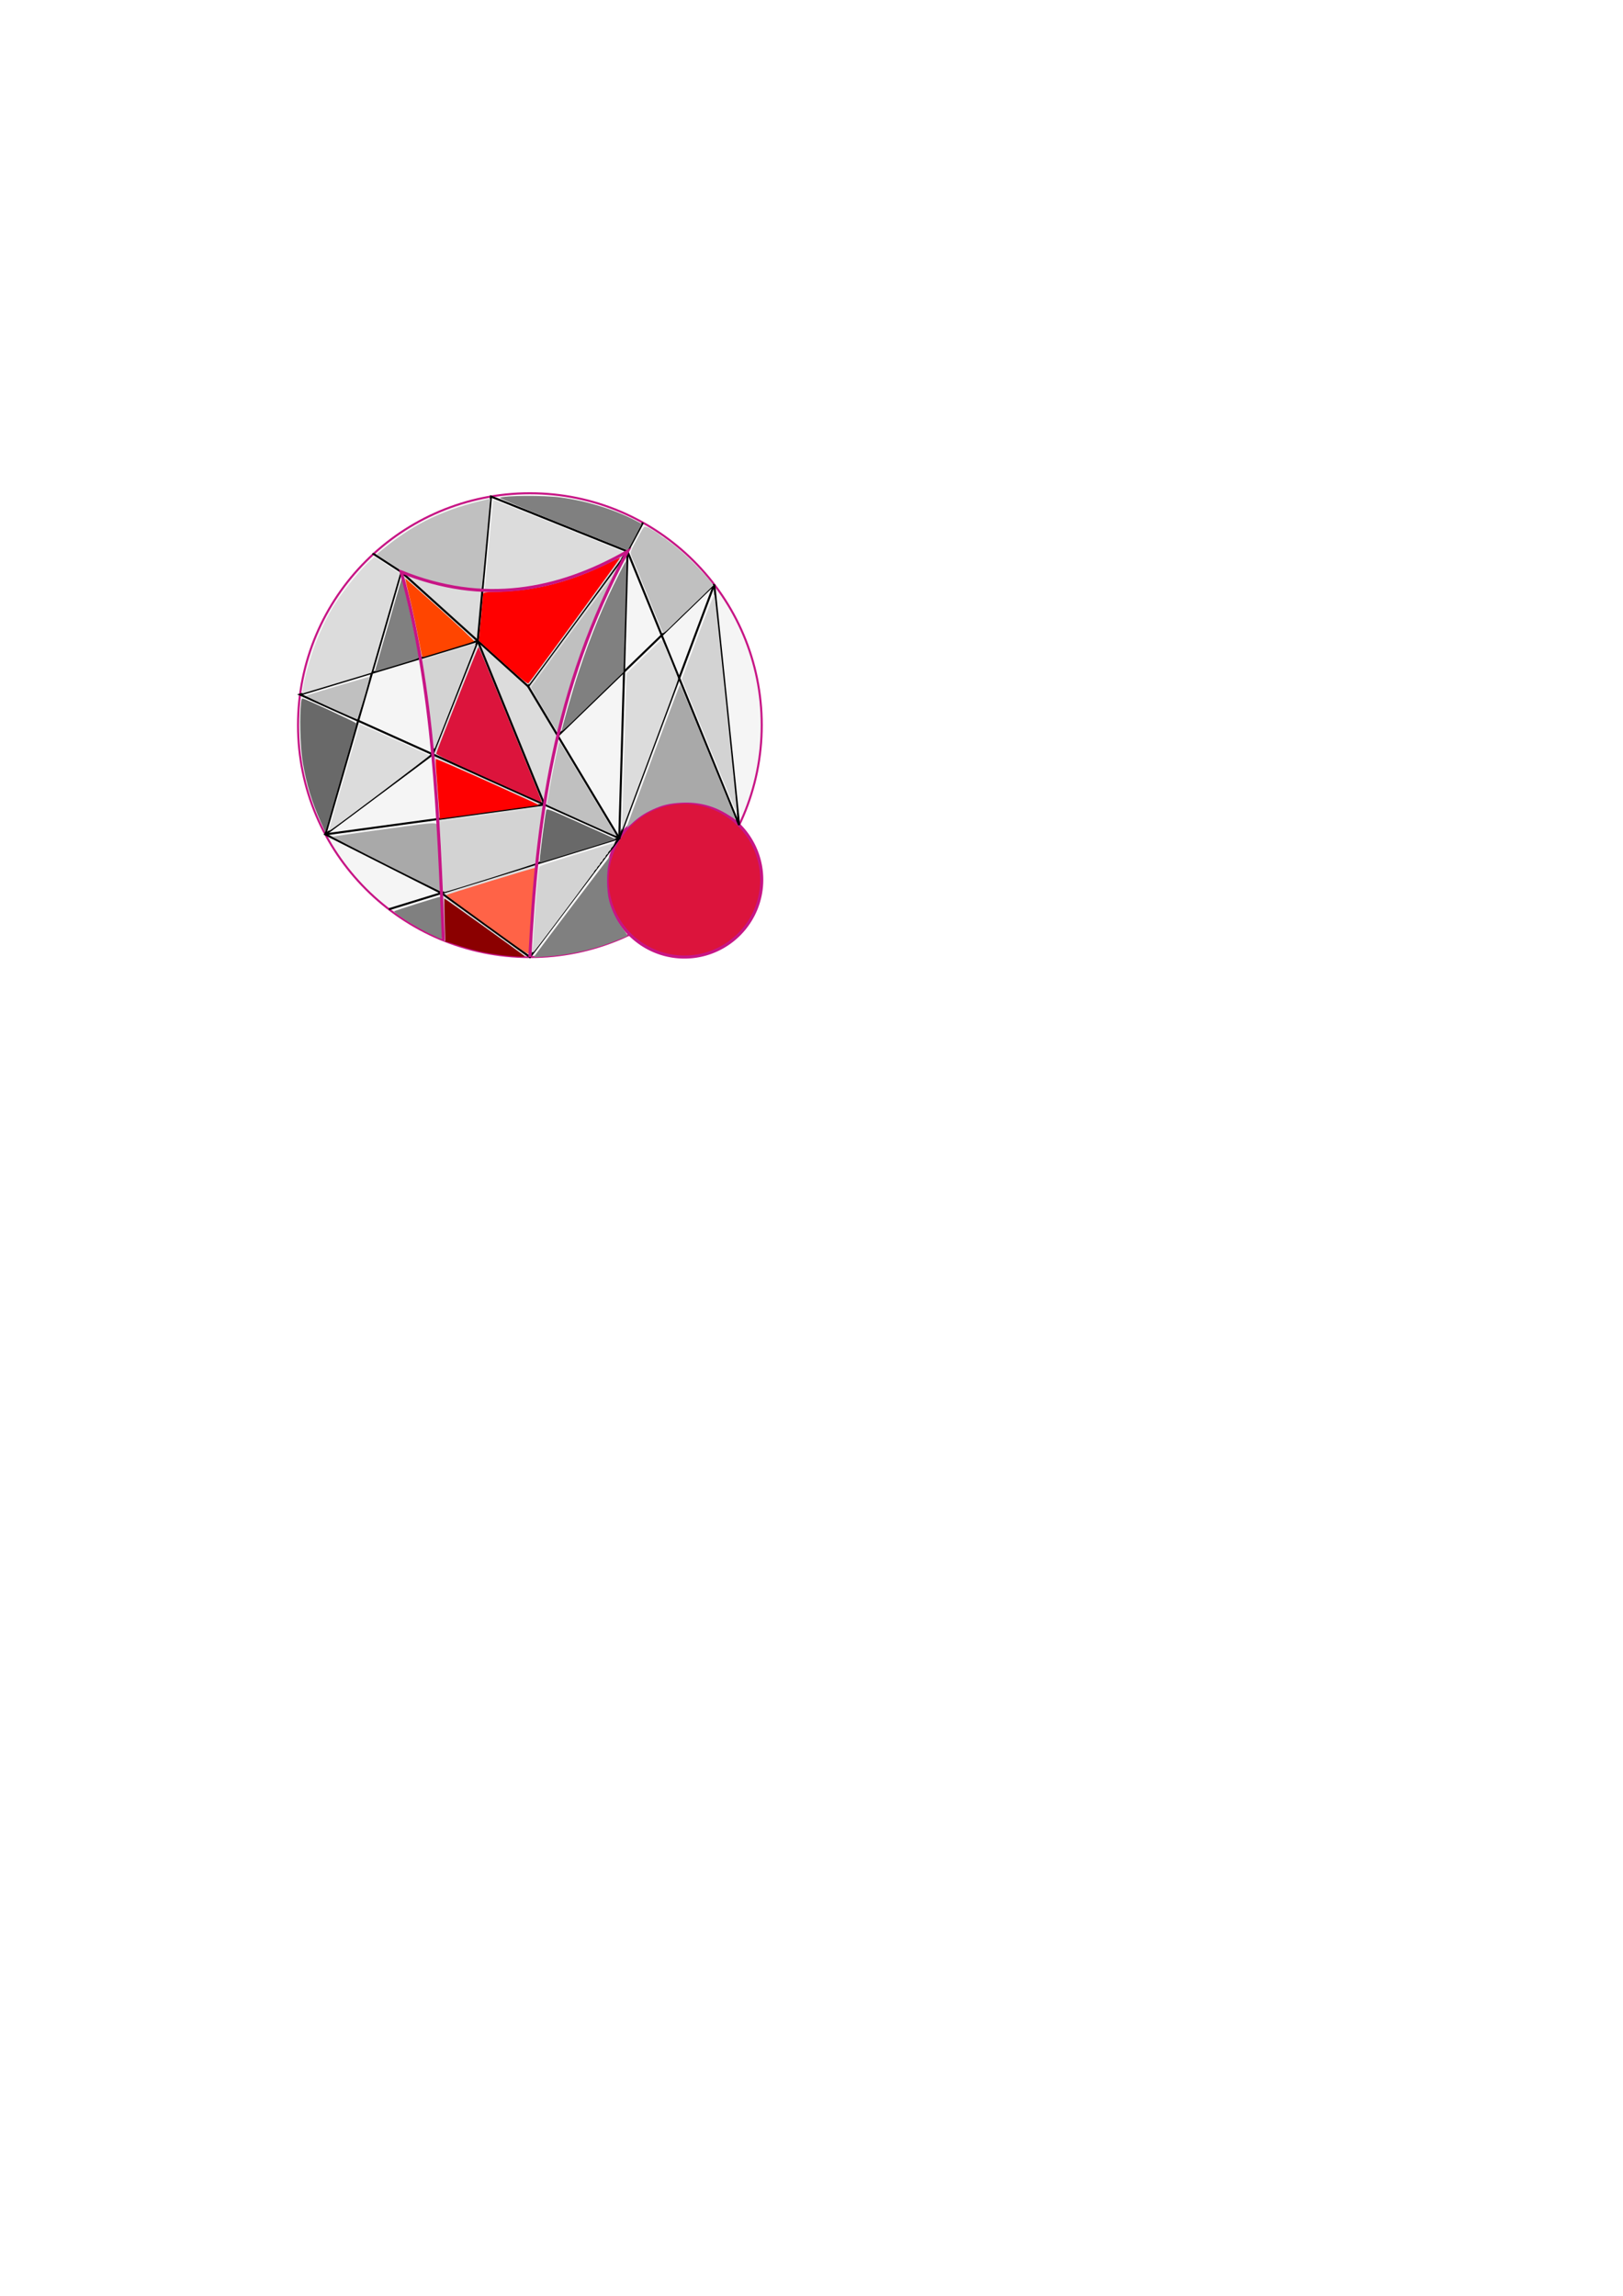 <?xml version="1.0" encoding="UTF-8" standalone="no"?>
<!-- Created with Inkscape (http://www.inkscape.org/) -->

<svg
   xmlns:dc="http://purl.org/dc/elements/1.1/"
   xmlns:cc="http://creativecommons.org/ns#"
   xmlns:rdf="http://www.w3.org/1999/02/22-rdf-syntax-ns#"
   xmlns:svg="http://www.w3.org/2000/svg"
   xmlns="http://www.w3.org/2000/svg"
   xmlns:sodipodi="http://sodipodi.sourceforge.net/DTD/sodipodi-0.dtd"
   xmlns:inkscape="http://www.inkscape.org/namespaces/inkscape"
   width="210mm"
   height="297mm"
   viewBox="0 0 210 297"
   version="1.1"
   id="svg8"
   inkscape:version="0.92.4 (unknown)"
   sodipodi:docname="logo-red.svg">
  <defs
     id="defs2" />
  <sodipodi:namedview
     id="base"
     pagecolor="#ffffff"
     bordercolor="#666666"
     borderopacity="1.0"
     inkscape:pageopacity="0.0"
     inkscape:pageshadow="2"
     inkscape:zoom="2.1459759"
     inkscape:cx="229.18013"
     inkscape:cy="750.87053"
     inkscape:document-units="mm"
     inkscape:current-layer="layer1"
     showgrid="false"
     inkscape:window-width="1366"
     inkscape:window-height="706"
     inkscape:window-x="0"
     inkscape:window-y="0"
     inkscape:window-maximized="1"
     inkscape:snap-center="true"
     inkscape:snap-text-baseline="true"
     showguides="false"
     inkscape:snap-bbox="false"
     inkscape:snap-global="true"
     inkscape:object-paths="false"
     inkscape:snap-intersection-paths="true"
     inkscape:snap-midpoints="false"
     inkscape:snap-smooth-nodes="true"
     inkscape:snap-page="true" />
  <g
     inkscape:label="Layer 1"
     inkscape:groupmode="layer"
     id="layer1">
    <circle
       cy="93.809"
       cx="68.561"
       id="circle4553"
       style="fill:#f5f5f5;stroke:#c71585;stroke-width:0.265;stroke-miterlimit:4;stroke-dasharray:none;stroke-opacity:1"
       r="30" />
    <path
       style="fill:#dc143c;fill-opacity:1;stroke:#c71585;stroke-width:0.4;stroke-miterlimit:4;stroke-dasharray:none;stroke-opacity:1"
       d="m 98.561,113.809 a 10,10 0 0 1 -10,10 10,10 0 0 1 -10,-10 10,10 0 0 1 10,-10 10,10 0 0 1 10,10 z"
       id="path21" />
    <path
       style="fill:#dcdcdc;stroke:#4b0082;stroke-width:0.265px;stroke-linecap:butt;stroke-linejoin:miter;stroke-opacity:1;fill-opacity:1"
       d="M 57.372,121.644 C 56.712,105.465 56.146,89.262 51.909,73.977 62.503,78.259 72.128,76.53 81.193,71.335 71.543,89.202 69.44,106.548 68.561,123.809"
       id="path4561"
       inkscape:connector-curvature="0"
       sodipodi:nodetypes="cccc" />
    <path
       style="fill:none;stroke:#000000;stroke-width:0.265px;stroke-linecap:butt;stroke-linejoin:miter;stroke-opacity:1"
       d="M 51.909,73.977 C 68.331,88.791 68.331,88.791 68.331,88.791 L 81.193,71.335 83.185,67.615"
       id="path4563"
       inkscape:connector-curvature="0" />
    <path
       style="fill:none;stroke:#000000;stroke-width:0.265px;stroke-linecap:butt;stroke-linejoin:miter;stroke-opacity:1"
       d="m 68.331,88.791 c 11.794,19.647 11.794,19.647 11.794,19.647 l -29.805,9.188"
       id="path4567"
       inkscape:connector-curvature="0" />
    <path
       style="fill:none;stroke:#000000;stroke-width:0.265px;stroke-linecap:butt;stroke-linejoin:miter;stroke-opacity:1"
       d="M 80.125,108.439 38.822,89.856 61.815,82.913"
       id="path4569"
       inkscape:connector-curvature="0" />
    <path
       style="fill:none;stroke:#000000;stroke-width:0.265px;stroke-linecap:butt;stroke-linejoin:miter;stroke-opacity:1"
       d="M 63.53,64.234 61.815,82.913 55.992,97.581 42.095,107.936 57.119,115.531 68.561,123.809 80.125,108.439 92.412,75.612 95.632,106.738 81.193,71.335 Z"
       id="path4571"
       inkscape:connector-curvature="0" />
    <path
       style="fill:none;stroke:#000000;stroke-width:0.265px;stroke-linecap:butt;stroke-linejoin:miter;stroke-opacity:1"
       d="M 80.125,108.439 C 81.193,71.335 81.193,71.335 81.193,71.335"
       id="path4573"
       inkscape:connector-curvature="0" />
    <path
       style="fill:none;stroke:#000000;stroke-width:0.265px;stroke-linecap:butt;stroke-linejoin:miter;stroke-opacity:1"
       d="m 51.909,73.977 c -3.58,-2.319 -3.58,-2.319 -3.58,-2.319 l 0.051,-0.047"
       id="path4575"
       inkscape:connector-curvature="0" />
    <path
       style="fill:none;stroke:#000000;stroke-width:0.265px;stroke-linecap:butt;stroke-linejoin:miter;stroke-opacity:1"
       d="m 42.095,107.937 28.343,-3.856"
       id="path4577"
       inkscape:connector-curvature="0" />
    <path
       style="fill:#ffff00;stroke:#000000;stroke-width:0.265px;stroke-linecap:butt;stroke-linejoin:miter;stroke-opacity:1"
       d="m 61.815,82.913 c 8.624,21.167 8.624,21.167 8.624,21.167"
       id="path4579"
       inkscape:connector-curvature="0" />
    <path
       style="fill:none;stroke:#000000;stroke-width:0.265px;stroke-linecap:butt;stroke-linejoin:miter;stroke-opacity:1"
       d="M 51.909,73.977 C 42.096,107.937 42.096,107.937 42.096,107.937"
       id="path4581"
       inkscape:connector-curvature="0" />
    <path
       style="fill:none;stroke:#000000;stroke-width:0.265px;stroke-linecap:butt;stroke-linejoin:miter;stroke-opacity:1"
       d="M 72.172,95.189 92.413,75.613"
       id="path4583"
       inkscape:connector-curvature="0" />
    <path
       style="fill:#dcdcdc;fill-opacity:1;stroke:none;stroke-width:0.467;stroke-miterlimit:4;stroke-dasharray:none;stroke-opacity:1"
       d="m 160.726,404.926 c 0.15,-0.481 3.542,-12.194 7.537,-26.03 3.995,-13.836 7.323,-25.215 7.396,-25.288 0.162,-0.162 33.452,14.761 33.937,15.213 0.27,0.251 -45.812,35.026 -48.51,36.608 -0.468,0.274 -0.561,0.143 -0.359,-0.503 z"
       id="path4587"
       inkscape:connector-curvature="0"
       transform="scale(0.265)" />
    <path
       style="fill:#dcdcdc;fill-opacity:1;stroke:none;stroke-width:0.467;stroke-miterlimit:4;stroke-dasharray:none;stroke-opacity:1"
       d="m 147.783,337.067 c 2.439,-14.515 8.565,-30.865 15.844,-42.288 4.742,-7.442 13.549,-18.175 17.778,-21.666 l 1.514,-1.25 6.22,4.022 6.22,4.022 -4.41,15.241 c -2.426,8.383 -5.591,19.304 -7.035,24.27 l -2.624,9.029 -16.776,5.064 c -9.227,2.785 -16.823,5.065 -16.88,5.067 -0.058,0.002 0.01,-0.678 0.15,-1.511 z"
       id="path4589"
       inkscape:connector-curvature="0"
       transform="scale(0.265)" />
    <path
       style="fill:#dcdcdc;fill-opacity:1;stroke:none;stroke-width:0.467;stroke-miterlimit:4;stroke-dasharray:none;stroke-opacity:1"
       d="m 238.7,266.038 c 1.106,-11.963 2.093,-21.832 2.193,-21.931 0.203,-0.203 63.198,25.003 63.809,25.532 0.548,0.475 -12.419,6.878 -19.587,9.671 -14.598,5.689 -28.346,8.478 -41.783,8.478 h -6.643 z"
       id="path4591"
       inkscape:connector-curvature="0"
       transform="scale(0.265)" />
    <path
       style="fill:#dcdcdc;fill-opacity:1;stroke:none;stroke-width:0.467;stroke-miterlimit:4;stroke-dasharray:none;stroke-opacity:1"
       d="m 315.748,289.432 -8.044,-19.759 3.146,-5.97 c 1.731,-3.284 3.341,-6.219 3.578,-6.523 0.317,-0.406 1.352,0.006 3.891,1.547 10.046,6.099 20.606,15.395 28.271,24.887 l 1.709,2.116 -9.412,9.104 c -5.177,5.007 -10.691,10.286 -12.253,11.731 l -2.841,2.627 z"
       id="path4593"
       inkscape:connector-curvature="0"
       transform="scale(0.265)" />
    <path
       style="fill:#dcdcdc;fill-opacity:1;stroke:none;stroke-width:0.467;stroke-miterlimit:4;stroke-dasharray:none;stroke-opacity:1"
       d="m 303.879,398.461 c 0.137,-3.844 0.65,-21.089 1.141,-38.321 l 0.892,-31.331 7.982,-7.8 c 4.39,-4.29 8.329,-8.043 8.753,-8.34 0.682,-0.478 1.215,0.544 4.614,8.844 2.114,5.161 3.841,9.698 3.839,10.081 -0.002,0.383 -6.184,17.158 -13.737,37.277 l -13.733,36.58 z"
       id="path4595"
       inkscape:connector-curvature="0"
       transform="scale(0.265)" />
    <path
       style="fill:#c0c0c0;fill-opacity:1;stroke:none;stroke-width:0.467;stroke-miterlimit:4;stroke-dasharray:none;stroke-opacity:1"
       d="m 283.535,400.413 -16.581,-7.511 1.342,-7.705 c 1.245,-7.149 4.482,-22.926 4.76,-23.206 0.067,-0.068 6.062,9.788 13.321,21.901 7.259,12.113 13.501,22.496 13.871,23.073 0.37,0.577 0.492,1.028 0.27,1.004 -0.222,-0.025 -7.864,-3.425 -16.984,-7.556 z"
       id="path4597"
       inkscape:connector-curvature="0"
       transform="scale(0.265)" />
    <path
       style="fill:#dcdcdc;fill-opacity:1;stroke:none;stroke-width:0.467;stroke-miterlimit:4;stroke-dasharray:none;stroke-opacity:1"
       d="m 260.118,462.907 c 1.248,-19.521 1.678,-25.546 2.288,-32.06 0.396,-4.229 0.864,-7.817 1.041,-7.974 0.177,-0.157 8.395,-2.754 18.262,-5.772 9.867,-3.018 18.241,-5.6 18.607,-5.738 0.542,-0.204 -37.867,51.352 -39.79,53.409 -0.448,0.48 -0.534,0.092 -0.408,-1.864 z"
       id="path4599"
       inkscape:connector-curvature="0"
       transform="scale(0.265)" />
    <path
       style="fill:#d3d3d3;fill-opacity:1;stroke:none;stroke-width:0.467;stroke-miterlimit:4;stroke-dasharray:none;stroke-opacity:1"
       d="m 346.327,364.413 -13.39,-32.85 7.821,-20.952 c 5.162,-13.828 7.93,-20.676 8.14,-20.14 0.377,0.961 11.244,106.368 10.992,106.62 -0.095,0.095 -6.198,-14.61 -13.563,-32.678 z"
       id="path4601"
       inkscape:connector-curvature="0"
       transform="scale(0.265)" />
    <path
       style="fill:#d3d3d3;fill-opacity:1;stroke:none;stroke-width:0.467;stroke-miterlimit:4;stroke-dasharray:none;stroke-opacity:1"
       d="m 211.186,357.847 c -0.918,-8.69 -2.722,-22.253 -4.016,-30.184 -0.463,-2.837 -0.814,-5.19 -0.78,-5.229 0.233,-0.269 25.148,-7.64 25.445,-7.527 0.275,0.105 -16.713,43.732 -19.443,49.93 -0.243,0.551 -0.675,-1.954 -1.207,-6.99 z"
       id="path4603"
       inkscape:connector-curvature="0"
       transform="scale(0.265)" />
    <path
       style="fill:#d3d3d3;fill-opacity:1;stroke:none;stroke-width:0.467;stroke-miterlimit:4;stroke-dasharray:none;stroke-opacity:1"
       d="m 211.636,362.554 c -0.503,-5.817 -3.005,-25.429 -4.222,-33.092 -0.608,-3.826 -1.058,-7.007 -1,-7.068 0.211,-0.223 25.9,-7.924 25.9,-7.764 0,0.091 -4.425,11.336 -9.834,24.99 -5.409,13.653 -9.989,25.232 -10.179,25.731 -0.224,0.588 -0.458,-0.396 -0.665,-2.796 z"
       id="path4605"
       inkscape:connector-curvature="0"
       transform="scale(0.265)" />
    <path
       style="fill:#d3d3d3;fill-opacity:1;stroke:none;stroke-width:0.467;stroke-miterlimit:4;stroke-dasharray:none;stroke-opacity:1"
       d="m 246.225,323.745 -11.862,-10.685 1.045,-10.888 c 0.575,-5.988 1.058,-11.307 1.073,-11.82 0.027,-0.882 0.381,-0.937 6.556,-1.025 17.925,-0.256 36.5,-5.037 54.739,-14.088 3.07,-1.523 5.649,-2.703 5.73,-2.621 0.125,0.125 -44.059,60.357 -45.072,61.442 -0.19,0.204 -5.684,-4.438 -12.209,-10.314 z"
       id="path4607"
       inkscape:connector-curvature="0"
       transform="scale(0.265)" />
    <path
       style="fill:#d3d3d3;fill-opacity:1;stroke:none;stroke-width:0.467;stroke-miterlimit:4;stroke-dasharray:none;stroke-opacity:1"
       d="m 216.253,429.332 c -0.172,-3.396 -0.573,-11.102 -0.891,-17.125 -0.318,-6.023 -0.565,-10.986 -0.549,-11.029 0.016,-0.043 11.038,-1.567 24.493,-3.386 13.455,-1.819 24.852,-3.395 25.327,-3.502 0.719,-0.162 0.82,0.015 0.603,1.056 -0.144,0.688 -0.928,6.703 -1.743,13.366 -0.815,6.664 -1.534,12.332 -1.597,12.596 -0.091,0.38 -43.923,14.199 -45.037,14.199 -0.16,0 -0.433,-2.778 -0.605,-6.174 z"
       id="path4609"
       inkscape:connector-curvature="0"
       transform="scale(0.265)" />
    <path
       style="fill:#d3d3d3;fill-opacity:1;stroke:none;stroke-width:0.467;stroke-miterlimit:4;stroke-dasharray:none;stroke-opacity:1"
       d="m 260.041,464.397 c -0.161,-0.261 -0.183,-0.839 -0.05,-1.285 0.134,-0.446 0.377,-3.223 0.541,-6.17 0.164,-2.947 0.364,-6.302 0.444,-7.456 0.97,-13.879 1.151,-16.226 1.406,-18.301 0.119,-0.967 0.331,-2.936 0.47,-4.375 0.409,-4.208 -0.086,-3.843 9.071,-6.704 1.41,-0.44 3.926,-1.235 5.592,-1.766 8.083,-2.577 21.404,-6.598 21.857,-6.598 0.752,0 0.411,1.015 -0.655,1.949 -0.513,0.449 -0.728,0.823 -0.479,0.832 0.249,0.009 -0.016,0.344 -0.59,0.746 -0.574,0.402 -0.936,0.904 -0.805,1.116 0.131,0.212 -0.075,0.506 -0.458,0.652 -0.383,0.147 -0.696,0.566 -0.696,0.931 0,0.365 -0.315,0.784 -0.699,0.932 -0.384,0.148 -0.699,0.567 -0.699,0.932 0,0.365 -0.315,0.784 -0.699,0.932 -0.384,0.148 -0.699,0.567 -0.699,0.932 0,0.365 -0.315,0.784 -0.699,0.932 -0.384,0.148 -0.699,0.567 -0.699,0.932 0,0.365 -0.315,0.784 -0.699,0.932 -0.384,0.148 -0.699,0.499 -0.699,0.782 0,0.283 -0.262,0.788 -0.582,1.123 -0.32,0.335 -0.897,1.073 -1.281,1.641 -0.384,0.568 -1.014,1.413 -1.398,1.878 -0.384,0.465 -1.014,1.311 -1.398,1.881 -1.181,1.751 -23.917,31.865 -24.529,32.489 -0.372,0.38 -0.678,0.419 -0.868,0.112 z"
       id="path4611"
       inkscape:connector-curvature="0"
       transform="scale(0.265)" />
    <path
       style="fill:#c0c0c0;fill-opacity:1;stroke:none;stroke-width:0.467;stroke-miterlimit:4;stroke-dasharray:none;stroke-opacity:1"
       d="m 322.664,306.544 c -0.523,-1.217 -2.21,-5.359 -3.749,-9.203 -1.539,-3.844 -3.079,-7.619 -3.422,-8.388 -0.343,-0.769 -1.276,-3.076 -2.073,-5.126 -0.797,-2.05 -1.681,-4.252 -1.964,-4.893 -0.283,-0.641 -0.675,-1.584 -0.871,-2.097 -0.196,-0.513 -0.788,-1.905 -1.314,-3.094 -1.752,-3.959 -1.744,-4.019 1.222,-9.519 3.975,-7.371 3.848,-7.204 5.218,-6.87 0.649,0.158 1.285,0.415 1.413,0.57 0.128,0.155 1.024,0.698 1.992,1.205 0.967,0.508 2.435,1.501 3.262,2.208 0.827,0.707 1.628,1.285 1.781,1.286 0.153,6.1e-4 0.71,0.368 1.238,0.817 0.528,0.449 1.429,1.13 2.002,1.514 0.573,0.384 1.537,1.118 2.141,1.631 0.605,0.513 1.962,1.666 3.016,2.563 4.114,3.5 14.378,14.185 15.441,16.074 0.242,0.431 -2.285,3.125 -8.155,8.697 -4.678,4.44 -9.974,9.595 -11.768,11.456 -1.794,1.86 -3.531,3.382 -3.861,3.382 -0.329,-1e-4 -1.027,-0.996 -1.55,-2.214 z"
       id="path4613"
       inkscape:connector-curvature="0"
       transform="scale(0.265)" />
    <path
       style="fill:#c0c0c0;fill-opacity:1;stroke:none;stroke-width:0.467;stroke-miterlimit:4;stroke-dasharray:none;stroke-opacity:1"
       d="m 161.328,345.432 c -6.878,-3.113 -12.28,-5.734 -12.004,-5.826 4.356,-1.452 31.038,-9.33 31.166,-9.202 0.369,0.369 -5.695,20.757 -6.164,20.723 -0.271,-0.02 -6.12,-2.582 -12.998,-5.695 z"
       id="path4615"
       inkscape:connector-curvature="0"
       transform="scale(0.265)" />
    <path
       style="fill:#c0c0c0;fill-opacity:1;stroke:none;stroke-width:0.467;stroke-miterlimit:4;stroke-dasharray:none;stroke-opacity:1"
       d="m 229.985,287.473 c -8.141,-0.832 -18.924,-3.319 -27.568,-6.358 -4.725,-1.661 -6.898,-2.772 -12.193,-6.233 l -6.443,-4.211 4.579,-3.683 c 14.749,-11.862 29.154,-18.587 49.72,-23.213 l 1.338,-0.301 -0.283,2.47 c -0.156,1.358 -1.031,10.857 -1.946,21.109 -0.915,10.252 -1.761,19.111 -1.88,19.688 -0.226,1.096 -0.886,1.186 -5.324,0.733 z"
       id="path4617"
       inkscape:connector-curvature="0"
       transform="scale(0.265)" />
    <path
       style="fill:#c0c0c0;fill-opacity:1;stroke:none;stroke-width:0.467;stroke-miterlimit:4;stroke-dasharray:none;stroke-opacity:1"
       d="m 265.647,346.526 c -3.519,-5.882 -6.324,-10.881 -6.235,-11.108 0.291,-0.738 41.12,-55.99 41.266,-55.844 0.078,0.078 -1.311,3.171 -3.088,6.873 -8.864,18.476 -17.438,42.028 -22.923,62.966 -1.124,4.292 -2.174,7.804 -2.333,7.805 -0.159,9.4e-4 -3.168,-4.811 -6.687,-10.693 z"
       id="path4619"
       inkscape:connector-curvature="0"
       transform="scale(0.265)" />
    <path
       style="fill:#a9a9a9;fill-opacity:1;stroke:none;stroke-width:0.467;stroke-miterlimit:4;stroke-dasharray:none;stroke-opacity:1"
       d="m 188.628,422.067 c -14.417,-7.281 -26.212,-13.376 -26.212,-13.544 0,-0.168 11.349,-1.844 25.22,-3.723 27.705,-3.753 26.019,-3.729 26.032,-0.372 0.004,0.975 0.335,8.17 0.735,15.989 0.4,7.819 0.663,14.367 0.582,14.552 -0.08,0.185 -11.941,-5.621 -26.358,-12.902 z"
       id="path4621"
       inkscape:connector-curvature="0"
       transform="scale(0.265)" />
    <path
       style="fill:#a9a9a9;fill-opacity:1;stroke:none;stroke-width:0.467;stroke-miterlimit:4;stroke-dasharray:none;stroke-opacity:1"
       d="m 305.941,404.039 c 0,-0.556 25.708,-69.354 26.07,-69.769 0.254,-0.29 27.052,64.606 27.052,65.511 0,0.16 -1.452,-0.648 -3.228,-1.796 -7.061,-4.568 -14.637,-6.575 -23.101,-6.122 -5.843,0.313 -9.283,1.128 -14.061,3.332 -4.083,1.883 -7.066,3.89 -10.287,6.923 -1.346,1.267 -2.446,2.131 -2.446,1.922 z"
       id="path4623"
       inkscape:connector-curvature="0"
       transform="scale(0.265)" />
    <path
       style="fill:#808080;fill-opacity:1;stroke:none;stroke-width:0.467;stroke-miterlimit:4;stroke-dasharray:none;stroke-opacity:1"
       d="m 274.254,356.937 c 0,-1.455 5.234,-19.682 8.348,-29.073 5.812,-17.527 11.962,-32.401 19.748,-47.764 3.503,-6.911 3.543,-6.966 3.572,-4.893 0.016,1.153 -0.309,13.525 -0.721,27.493 l -0.75,25.396 -9.389,9.069 c -5.164,4.988 -11.958,11.583 -15.098,14.655 -3.14,3.072 -5.708,5.375 -5.708,5.117 z"
       id="path4625"
       inkscape:connector-curvature="0"
       transform="scale(0.265)" />
    <path
       style="fill:#808080;fill-opacity:1;stroke:none;stroke-width:0.467;stroke-miterlimit:4;stroke-dasharray:none;stroke-opacity:1"
       d="m 209.012,455.421 c -6.703,-3.342 -17.095,-10.007 -16.486,-10.573 0.363,-0.337 21.507,-7.012 22.212,-7.012 0.451,0 0.749,3.451 1.059,12.232 0.238,6.753 0.177,8.27 -0.333,8.265 -0.344,-0.003 -3.247,-1.314 -6.453,-2.912 z"
       id="path4627"
       inkscape:connector-curvature="0"
       transform="scale(0.265)" />
    <path
       style="fill:#808080;fill-opacity:1;stroke:none;stroke-width:0.467;stroke-miterlimit:4;stroke-dasharray:none;stroke-opacity:1"
       d="m 183.551,325.91 c 0.331,-1.104 3.311,-11.401 6.621,-22.882 l 6.018,-20.875 1.75,6.895 c 1.438,5.667 5.75,26.094 6.545,31.01 0.203,1.255 0.11,1.311 -4.504,2.713 -12.06,3.664 -15.488,4.701 -16.231,4.916 -0.734,0.211 -0.75,0.062 -0.199,-1.776 z"
       id="path4629"
       inkscape:connector-curvature="0"
       transform="scale(0.265)" />
    <path
       style="fill:#808080;fill-opacity:1;stroke:none;stroke-width:0.467;stroke-miterlimit:4;stroke-dasharray:none;stroke-opacity:1"
       d="m 261.269,466.363 c 2.4,-3.427 36.52,-48.482 36.631,-48.371 0.075,0.075 -0.222,1.583 -0.662,3.351 -1.175,4.731 -1.056,13.723 0.245,18.535 1.335,4.933 3.701,9.719 6.771,13.692 2.065,2.672 2.394,3.33 1.762,3.525 -0.427,0.132 -2.244,0.854 -4.038,1.604 -11.168,4.671 -23.571,7.513 -36.309,8.32 l -5.087,0.322 z"
       id="path4631"
       inkscape:connector-curvature="0"
       transform="scale(0.265)" />
    <path
       style="fill:#696969;fill-opacity:1;stroke:none;stroke-width:0.467;stroke-miterlimit:4;stroke-dasharray:none;stroke-opacity:1"
       d="m 156.613,401.233 c -4.297,-9.627 -6.85,-17.988 -8.672,-28.401 -1.128,-6.449 -1.676,-19.264 -1.152,-26.954 0.298,-4.37 0.448,-5.021 1.112,-4.838 2.309,0.637 26.163,11.737 26.155,12.171 -0.005,0.284 -3.43,12.33 -7.61,26.769 l -7.601,26.253 z"
       id="path4633"
       inkscape:connector-curvature="0"
       transform="scale(0.265)" />
    <path
       style="fill:#696969;fill-opacity:1;stroke:none;stroke-width:0.467;stroke-miterlimit:4;stroke-dasharray:none;stroke-opacity:1"
       d="m 263.704,417.989 c 0.522,-5.38 2.656,-21.324 3.002,-22.425 0.312,-0.994 0.962,-0.746 17.212,6.568 l 16.887,7.601 -17.819,5.496 c -9.801,3.023 -18.219,5.604 -18.707,5.737 -0.831,0.226 -0.868,0.037 -0.575,-2.977 z"
       id="path4635"
       inkscape:connector-curvature="0"
       transform="scale(0.265)" />
    <path
       style="fill:#808080;fill-opacity:1;stroke:none;stroke-width:0.467;stroke-miterlimit:4;stroke-dasharray:none;stroke-opacity:1"
       d="m 274.827,255.972 c -17.241,-6.951 -31.081,-12.779 -30.755,-12.95 2.147,-1.131 21.368,-1.255 29.5,-0.191 12.875,1.686 26.654,5.957 37.143,11.513 l 2.677,1.418 -3.376,6.455 c -1.857,3.55 -3.481,6.441 -3.609,6.424 -0.128,-0.017 -14.339,-5.719 -31.58,-12.67 z"
       id="path4645"
       inkscape:connector-curvature="0"
       transform="scale(0.265)" />
    <path
       style="fill:#dc143c;fill-opacity:1;stroke:none;stroke-width:0.467;stroke-miterlimit:4;stroke-dasharray:none;stroke-opacity:1"
       d="m 238.558,380.158 c -17.913,-8.092 -25.612,-11.787 -25.572,-12.275 0.077,-0.941 20.384,-52.041 20.679,-52.038 0.128,10e-4 5.33,12.53 11.559,27.841 6.229,15.311 13.185,32.399 15.458,37.974 2.273,5.574 3.991,10.122 3.818,10.105 -0.172,-0.017 -11.847,-5.24 -25.943,-11.608 z"
       id="path4647"
       inkscape:connector-curvature="0"
       transform="scale(0.265)" />
    <path
       style="fill:#8b0000;fill-opacity:1;stroke:none;stroke-width:0.467;stroke-miterlimit:4;stroke-dasharray:none;stroke-opacity:1"
       d="m 236.84,465.029 c -8.378,-1.597 -16.032,-4.537 -17.222,-4.825 l -2.164,-0.524 -0.34,-10.429 c -0.187,-5.736 -0.259,-10.511 -0.16,-10.61 0.155,-0.155 38.206,27.144 39.205,28.127 0.198,0.195 -0.673,0.339 -1.936,0.32 -7.283,-0.334 -13.256,-1.289 -17.384,-2.058 z"
       id="path4649"
       inkscape:connector-curvature="0"
       transform="scale(0.265)"
       sodipodi:nodetypes="cccccccc" />
    <path
       style="fill:#ff0000;fill-opacity:1;stroke:none;stroke-width:0.123;stroke-miterlimit:4;stroke-dasharray:none;stroke-opacity:1"
       d="m 65.093,85.712 -3.139,-2.831 0.272,-2.874 c 0.15,-1.581 0.276,-2.991 0.28,-3.133 0.007,-0.251 0.08,-0.261 2.258,-0.332 4.812,-0.157 9.331,-1.368 14.182,-3.803 0.673,-0.338 1.25,-0.589 1.281,-0.558 0.049,0.049 -11.447,15.769 -11.85,16.205 -0.115,0.124 -0.799,-0.433 -3.284,-2.674 z"
       id="path4651"
       inkscape:connector-curvature="0" />
    <path
       style="fill:#ff0000;fill-opacity:1;stroke:none;stroke-width:0.467;stroke-miterlimit:4;stroke-dasharray:none;stroke-opacity:1"
       d="m 214.169,391.919 c -0.299,-4.297 -0.791,-10.797 -1.094,-14.445 -0.302,-3.648 -0.421,-6.762 -0.263,-6.92 0.158,-0.158 11.633,4.816 25.5,11.053 13.867,6.237 25.048,11.387 24.845,11.445 -0.203,0.057 -10.539,1.474 -22.969,3.147 -12.43,1.674 -23.247,3.153 -24.038,3.287 l -1.438,0.244 z"
       id="path4653"
       inkscape:connector-curvature="0"
       transform="scale(0.265)" />
    <path
       style="fill:#ff4500;fill-opacity:1;stroke:none;stroke-width:0.467;stroke-miterlimit:4;stroke-dasharray:none;stroke-opacity:1"
       d="m 205.948,319.901 c -0.128,-0.568 -1.081,-5.38 -2.118,-10.694 -1.037,-5.314 -2.826,-13.47 -3.976,-18.124 -1.15,-4.654 -2.018,-8.535 -1.928,-8.625 0.09,-0.09 7.758,6.683 17.041,15.05 9.283,8.367 16.711,15.37 16.507,15.562 -0.204,0.192 -5.718,1.952 -12.254,3.911 -6.535,1.959 -12.143,3.65 -12.46,3.757 -0.318,0.107 -0.683,-0.27 -0.811,-0.838 z"
       id="path4655"
       inkscape:connector-curvature="0"
       transform="scale(0.265)" />
    <path
       style="fill:#ff6347;fill-opacity:1;stroke:none;stroke-width:0.467;stroke-miterlimit:4;stroke-dasharray:none;stroke-opacity:1"
       d="m 237.991,451.78 c -11.076,-8.003 -20.142,-14.655 -20.146,-14.783 -0.011,-0.331 43.363,-13.62 43.619,-13.364 0.116,0.116 -0.115,3.637 -0.514,7.823 -0.399,4.187 -1.056,13.175 -1.461,19.974 -0.404,6.799 -0.875,12.933 -1.047,13.631 -0.307,1.251 -0.61,1.054 -20.451,-13.281 z"
       id="path4657"
       inkscape:connector-curvature="0"
       transform="scale(0.265)" />
  </g>
  <g
     inkscape:groupmode="layer"
     id="layer2"
     inkscape:label="Layer 2">
    <path
       sodipodi:nodetypes="cccc"
       inkscape:connector-curvature="0"
       id="path4672"
       d="M 57.372,121.644 C 56.712,105.465 56.146,89.262 51.909,73.977 62.503,78.259 72.128,76.53 81.193,71.335 71.543,89.202 69.44,106.548 68.561,123.809"
       style="fill:none;fill-opacity:1;stroke:#c71585;stroke-width:0.4;stroke-linecap:butt;stroke-linejoin:miter;stroke-miterlimit:4;stroke-dasharray:none;stroke-opacity:1" />
  </g>
</svg>
